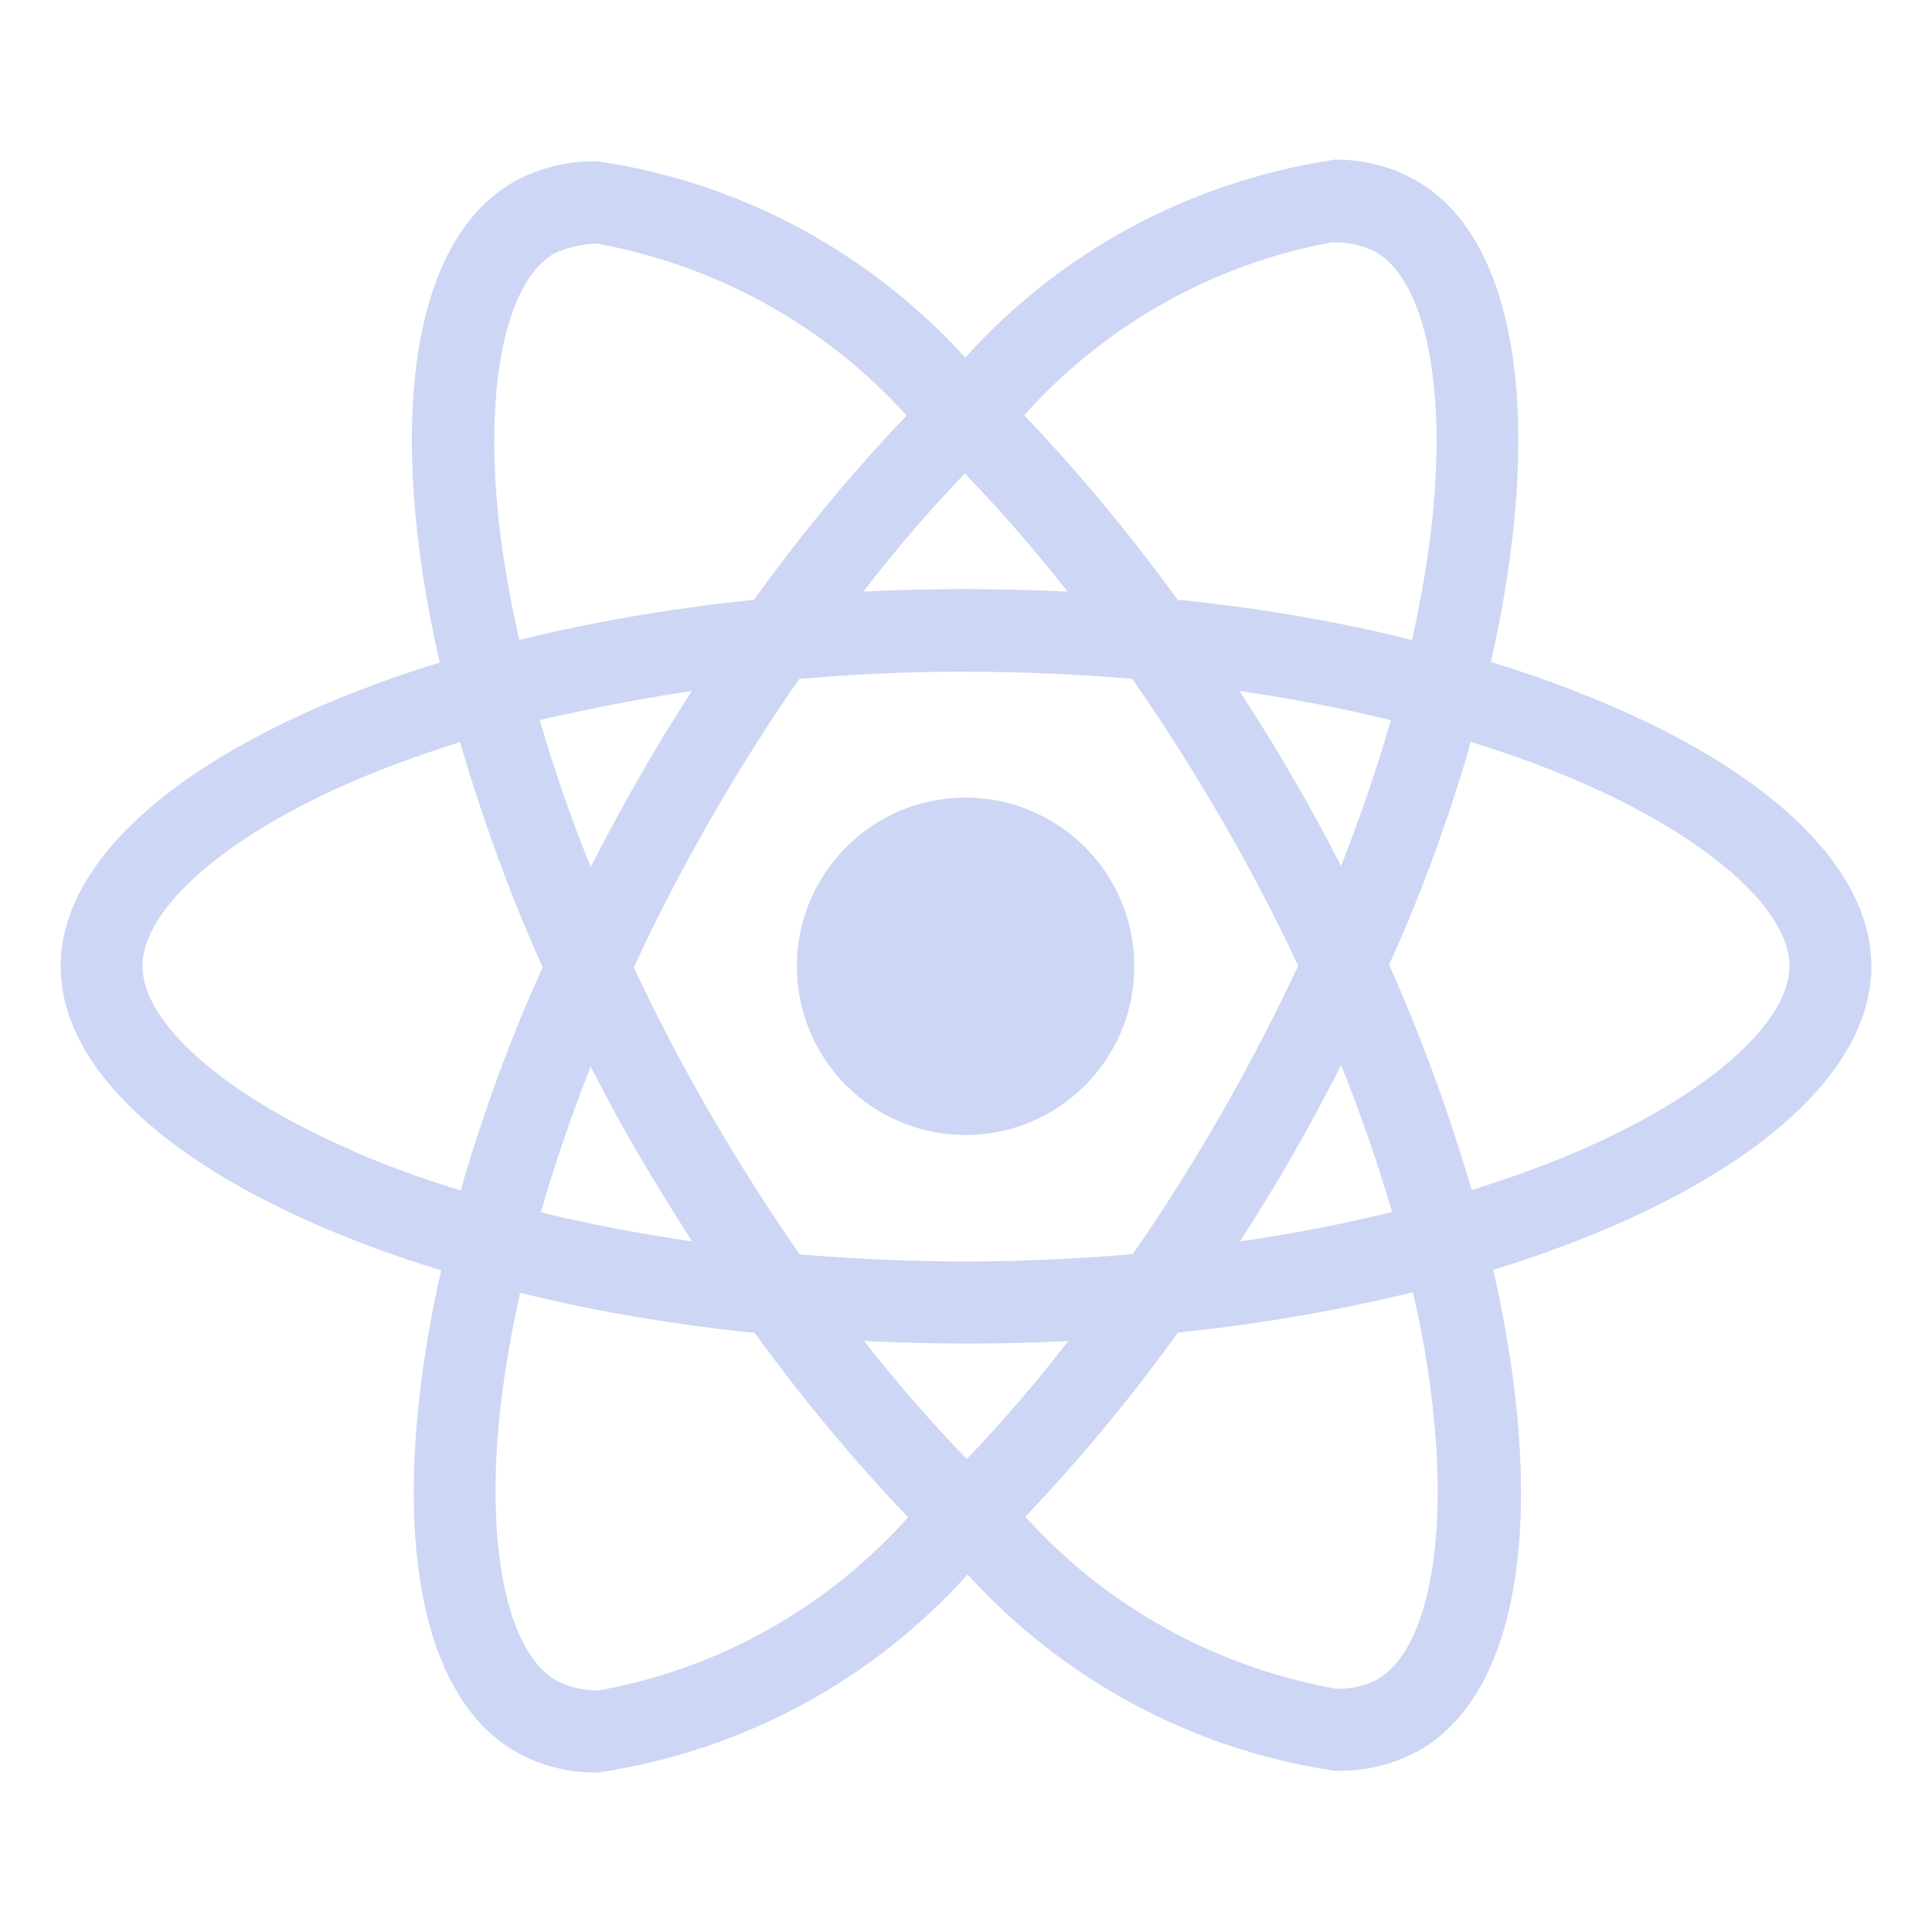 <?xml version="1.0" encoding="utf-8"?>
<!-- Uploaded to: SVG Repo, www.svgrepo.com, Generator: SVG Repo Mixer Tools -->
<svg fill="#cdd6f4" width="800px" height="800px" viewBox="0 0 32 32" version="1.1" xmlns="http://www.w3.org/2000/svg">
<title>react</title>
<path d="M14.313 22.211c0.55 0.025 1.112 0.043 1.681 0.043 0.575 0 1.143-0.012 1.7-0.043-0.557 0.72-1.107 1.357-1.689 1.964l0.008-0.008c-0.579-0.6-1.135-1.238-1.659-1.902l-0.041-0.054zM8.615 21.411c1.083 0.275 2.404 0.509 3.752 0.653l0.131 0.011c0.825 1.133 1.659 2.13 2.554 3.068l-0.011-0.012c-1.311 1.463-3.080 2.491-5.081 2.86l-0.055 0.008c-0.004 0-0.008 0-0.012 0-0.248 0-0.482-0.061-0.687-0.169l0.008 0.004c-0.832-0.475-1.193-2.292-0.912-4.627 0.067-0.575 0.177-1.18 0.312-1.797zM23.398 21.398c0.118 0.474 0.229 1.078 0.308 1.692l0.009 0.086c0.287 2.334-0.067 4.149-0.892 4.634-0.184 0.102-0.404 0.162-0.638 0.162-0.023 0-0.046-0.001-0.069-0.002l0.003 0c-2.053-0.375-3.821-1.396-5.129-2.841l-0.007-0.008c0.879-0.923 1.707-1.918 2.466-2.965l0.058-0.084c1.476-0.154 2.799-0.392 4.088-0.717l-0.197 0.042zM9.784 17.666c0.25 0.49 0.512 0.978 0.8 1.468q0.431 0.731 0.881 1.428c-0.868-0.127-1.706-0.287-2.507-0.482 0.225-0.787 0.507-1.602 0.825-2.416zM22.212 17.641c0.331 0.821 0.612 1.64 0.845 2.434-0.8 0.196-1.645 0.362-2.519 0.487 0.3-0.469 0.6-0.952 0.881-1.447 0.281-0.487 0.544-0.985 0.795-1.475zM7.619 12.292c0.436 1.478 0.904 2.714 1.449 3.906l-0.075-0.182c-0.466 1.005-0.927 2.234-1.305 3.499l-0.052 0.205c-0.706-0.217-1.274-0.43-1.827-0.669l0.115 0.044c-2.164-0.921-3.564-2.132-3.564-3.092s1.4-2.177 3.564-3.094c0.525-0.225 1.1-0.428 1.694-0.617zM24.358 12.287c0.605 0.187 1.18 0.396 1.718 0.622 2.164 0.925 3.564 2.134 3.564 3.094-0.006 0.96-1.406 2.174-3.57 3.093-0.525 0.225-1.1 0.427-1.693 0.616-0.44-1.483-0.908-2.718-1.451-3.912l0.076 0.188c0.464-1.004 0.926-2.233 1.303-3.498l0.053-0.206zM20.53 11.444c0.869 0.129 1.706 0.287 2.507 0.484-0.225 0.79-0.506 1.602-0.825 2.416-0.25-0.487-0.512-0.978-0.8-1.467-0.281-0.49-0.581-0.967-0.881-1.432zM11.458 11.444c-0.3 0.471-0.6 0.953-0.88 1.45-0.281 0.487-0.544 0.977-0.794 1.467-0.331-0.82-0.612-1.637-0.845-2.433 0.8-0.187 1.643-0.354 2.518-0.482zM16 11.126c0.925 0 1.846 0.042 2.752 0.116q0.761 1.091 1.478 2.324 0.697 1.2 1.272 2.432c-0.385 0.819-0.807 1.637-1.266 2.437-0.475 0.825-0.966 1.61-1.475 2.337-0.91 0.079-1.832 0.122-2.762 0.122-0.925 0-1.846-0.044-2.752-0.116-0.507-0.727-1.002-1.505-1.478-2.324q-0.697-1.2-1.272-2.432c0.379-0.821 0.807-1.641 1.266-2.442 0.475-0.825 0.966-1.607 1.475-2.334 0.91-0.080 1.832-0.122 2.762-0.122zM15.981 7.845c0.58 0.6 1.136 1.237 1.659 1.901l0.040 0.053c-0.55-0.025-1.112-0.042-1.681-0.042-0.575 0-1.143 0.012-1.7 0.042 0.556-0.72 1.106-1.357 1.689-1.964l-0.008 0.008zM9.88 4.033c2.053 0.376 3.82 1.397 5.129 2.841l0.007 0.008c-0.879 0.924-1.707 1.919-2.466 2.968l-0.058 0.084c-1.475 0.153-2.798 0.389-4.086 0.714l0.196-0.042c-0.14-0.612-0.244-1.205-0.317-1.774-0.287-2.334 0.067-4.149 0.892-4.632 0.206-0.097 0.447-0.157 0.701-0.165l0.003-0zM22.090 4.008v0.008c0.013-0 0.028-0.001 0.044-0.001 0.239 0 0.464 0.059 0.662 0.163l-0.008-0.004c0.832 0.477 1.193 2.293 0.912 4.629-0.067 0.575-0.177 1.181-0.312 1.799-1.085-0.278-2.406-0.513-3.754-0.656l-0.128-0.011c-0.826-1.134-1.66-2.131-2.555-3.070l0.012 0.012c1.311-1.46 3.077-2.488 5.074-2.859l0.056-0.009zM22.096 2.646c-2.442 0.371-4.556 1.557-6.1 3.268l-0.008 0.009c-1.555-1.71-3.669-2.888-6.051-3.245l-0.056-0.007c-0.013-0-0.029-0-0.045-0-0.491 0-0.952 0.129-1.351 0.355l0.014-0.007c-1.718 0.991-2.103 4.079-1.216 7.954-3.804 1.175-6.278 3.053-6.278 5.032 0 1.987 2.487 3.87 6.302 5.036-0.88 3.89-0.487 6.983 1.235 7.973 0.378 0.217 0.832 0.344 1.315 0.344 0.022 0 0.044-0 0.065-0.001l-0.003 0c2.442-0.371 4.556-1.558 6.1-3.27l0.008-0.009c1.555 1.711 3.669 2.889 6.051 3.246l0.056 0.007c0.015 0 0.034 0 0.052 0 0.488 0 0.947-0.128 1.344-0.351l-0.014 0.007c1.717-0.99 2.103-4.078 1.216-7.954 3.79-1.165 6.264-3.047 6.264-5.029 0-1.987-2.487-3.87-6.302-5.039 0.88-3.886 0.487-6.982-1.235-7.973-0.382-0.219-0.84-0.348-1.328-0.348-0.013 0-0.026 0-0.039 0l0.002-0zM18.787 16.005c0 1.543-1.251 2.794-2.794 2.794s-2.794-1.251-2.794-2.794c0-1.543 1.251-2.794 2.794-2.794 0.772 0 1.47 0.313 1.976 0.818v0c0.506 0.506 0.818 1.204 0.818 1.976 0 0 0 0 0 0v0z"></path>
</svg>
